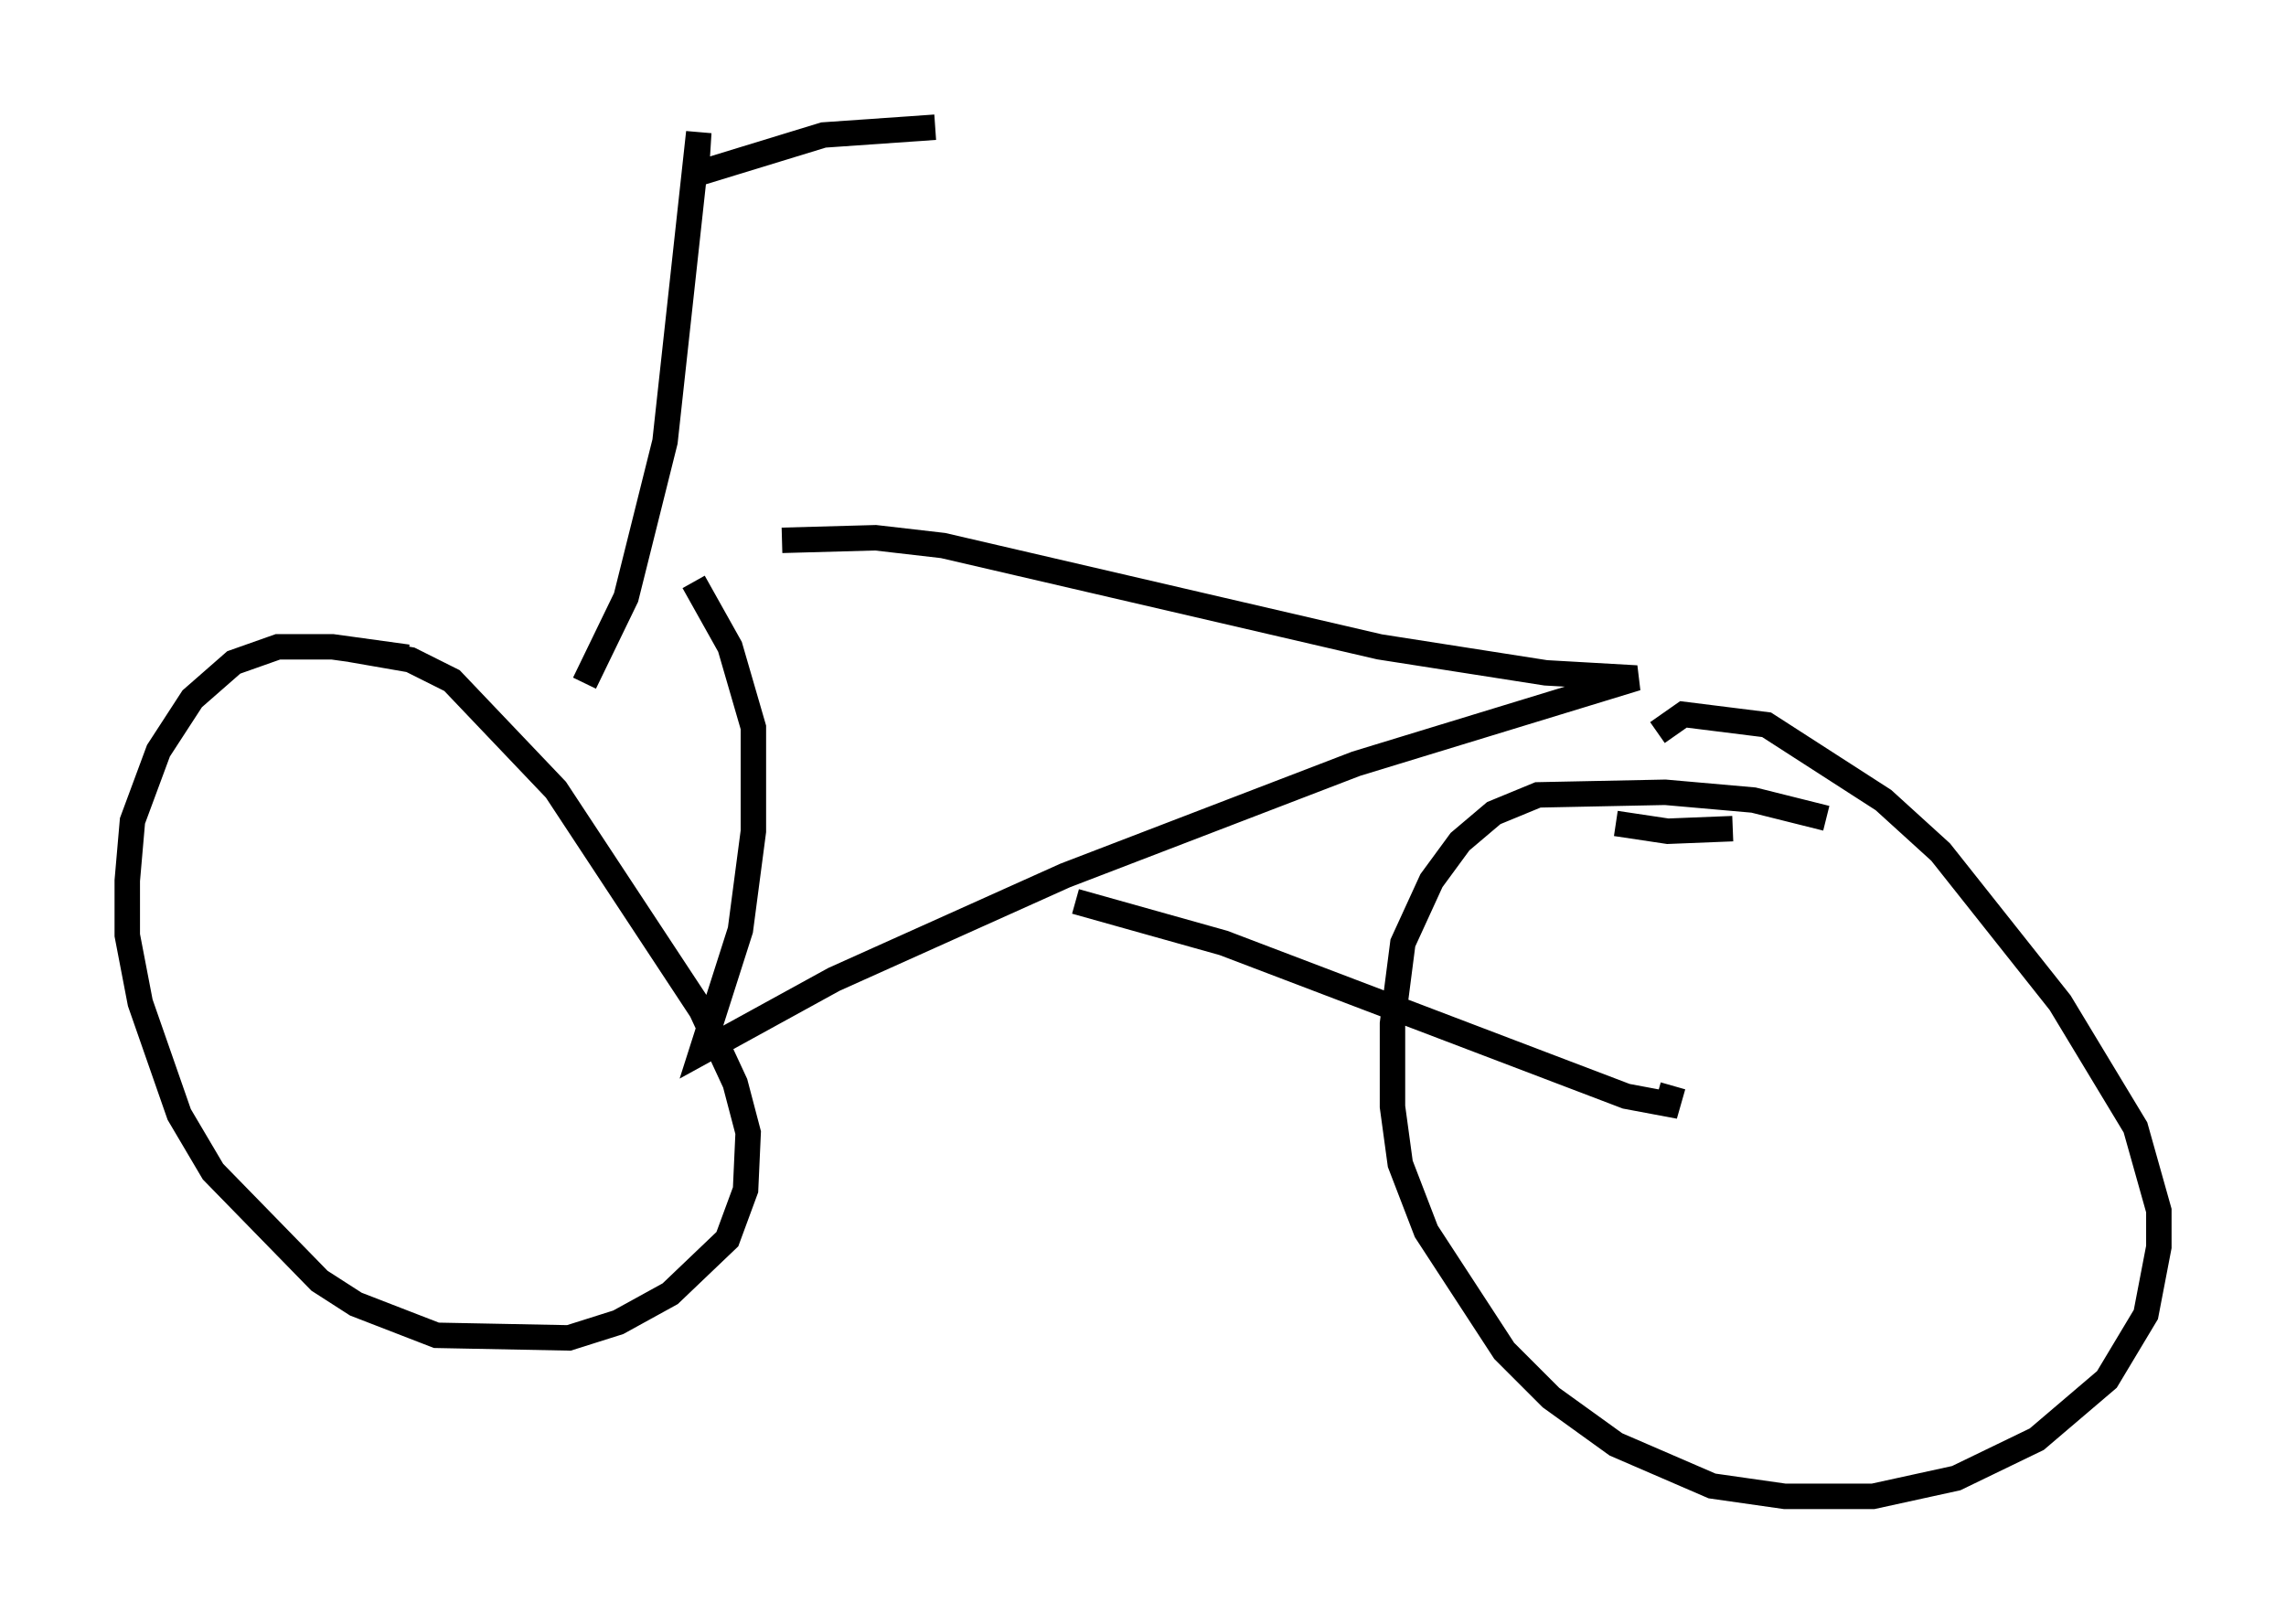 <?xml version="1.0" encoding="utf-8" ?>
<svg baseProfile="full" height="63.799" version="1.1" width="89.83" xmlns="http://www.w3.org/2000/svg" xmlns:ev="http://www.w3.org/2001/xml-events" xmlns:xlink="http://www.w3.org/1999/xlink"><defs /><rect fill="white" height="63.799" width="89.83" x="0" y="0" /><path d="M18.373, 26.642 m-2.348, -0.817 l-2.96, -0.408 -2.144, 0.0 l-1.735, 0.613 -1.633, 1.429 l-1.327, 2.042 -1.021, 2.756 l-0.204, 2.348 0.0, 2.144 l0.51, 2.654 1.531, 4.39 l1.327, 2.246 4.185, 4.288 l1.429, 0.919 3.165, 1.225 l5.206, 0.102 1.94, -0.613 l2.042, -1.123 2.246, -2.144 l0.715, -1.94 0.102, -2.246 l-0.51, -1.94 -1.327, -2.858 l-5.717, -8.677 -4.083, -4.288 l-1.633, -0.817 -2.348, -0.408 m57.984, 6.635 l-2.858, -0.715 -3.471, -0.306 l-5.002, 0.102 -1.735, 0.715 l-1.327, 1.123 -1.123, 1.531 l-1.123, 2.45 -0.408, 3.165 l0.0, 3.267 0.306, 2.246 l1.021, 2.654 3.063, 4.696 l1.838, 1.838 2.552, 1.838 l3.777, 1.633 2.858, 0.408 l3.471, 0.0 3.267, -0.715 l3.165, -1.531 2.756, -2.348 l1.531, -2.552 0.51, -2.654 l0.0, -1.429 -0.919, -3.267 l-2.96, -4.9 -4.696, -5.921 l-2.246, -2.042 -4.594, -2.96 l-3.267, -0.408 -1.021, 0.715 m-34.402, -7.554 l3.675, -0.102 2.654, 0.306 l17.15, 3.981 6.533, 1.021 l3.573, 0.204 -11.025, 3.369 l-11.433, 4.39 -9.086, 4.083 l-5.206, 2.858 1.531, -4.798 l0.51, -3.879 0.0, -4.083 l-0.919, -3.165 -1.429, -2.552 m15.006, 12.556 l5.819, 1.633 15.823, 6.023 l1.633, 0.306 0.204, -0.715 m-2.246, -10.311 l2.042, 0.306 2.552, -0.102 m-45.121, -5.717 l1.633, -3.369 1.531, -6.125 l1.327, -12.148 -0.102, 1.633 l5.002, -1.531 4.39, -0.306 " fill="none" stroke="black" stroke-width="1" /></svg>